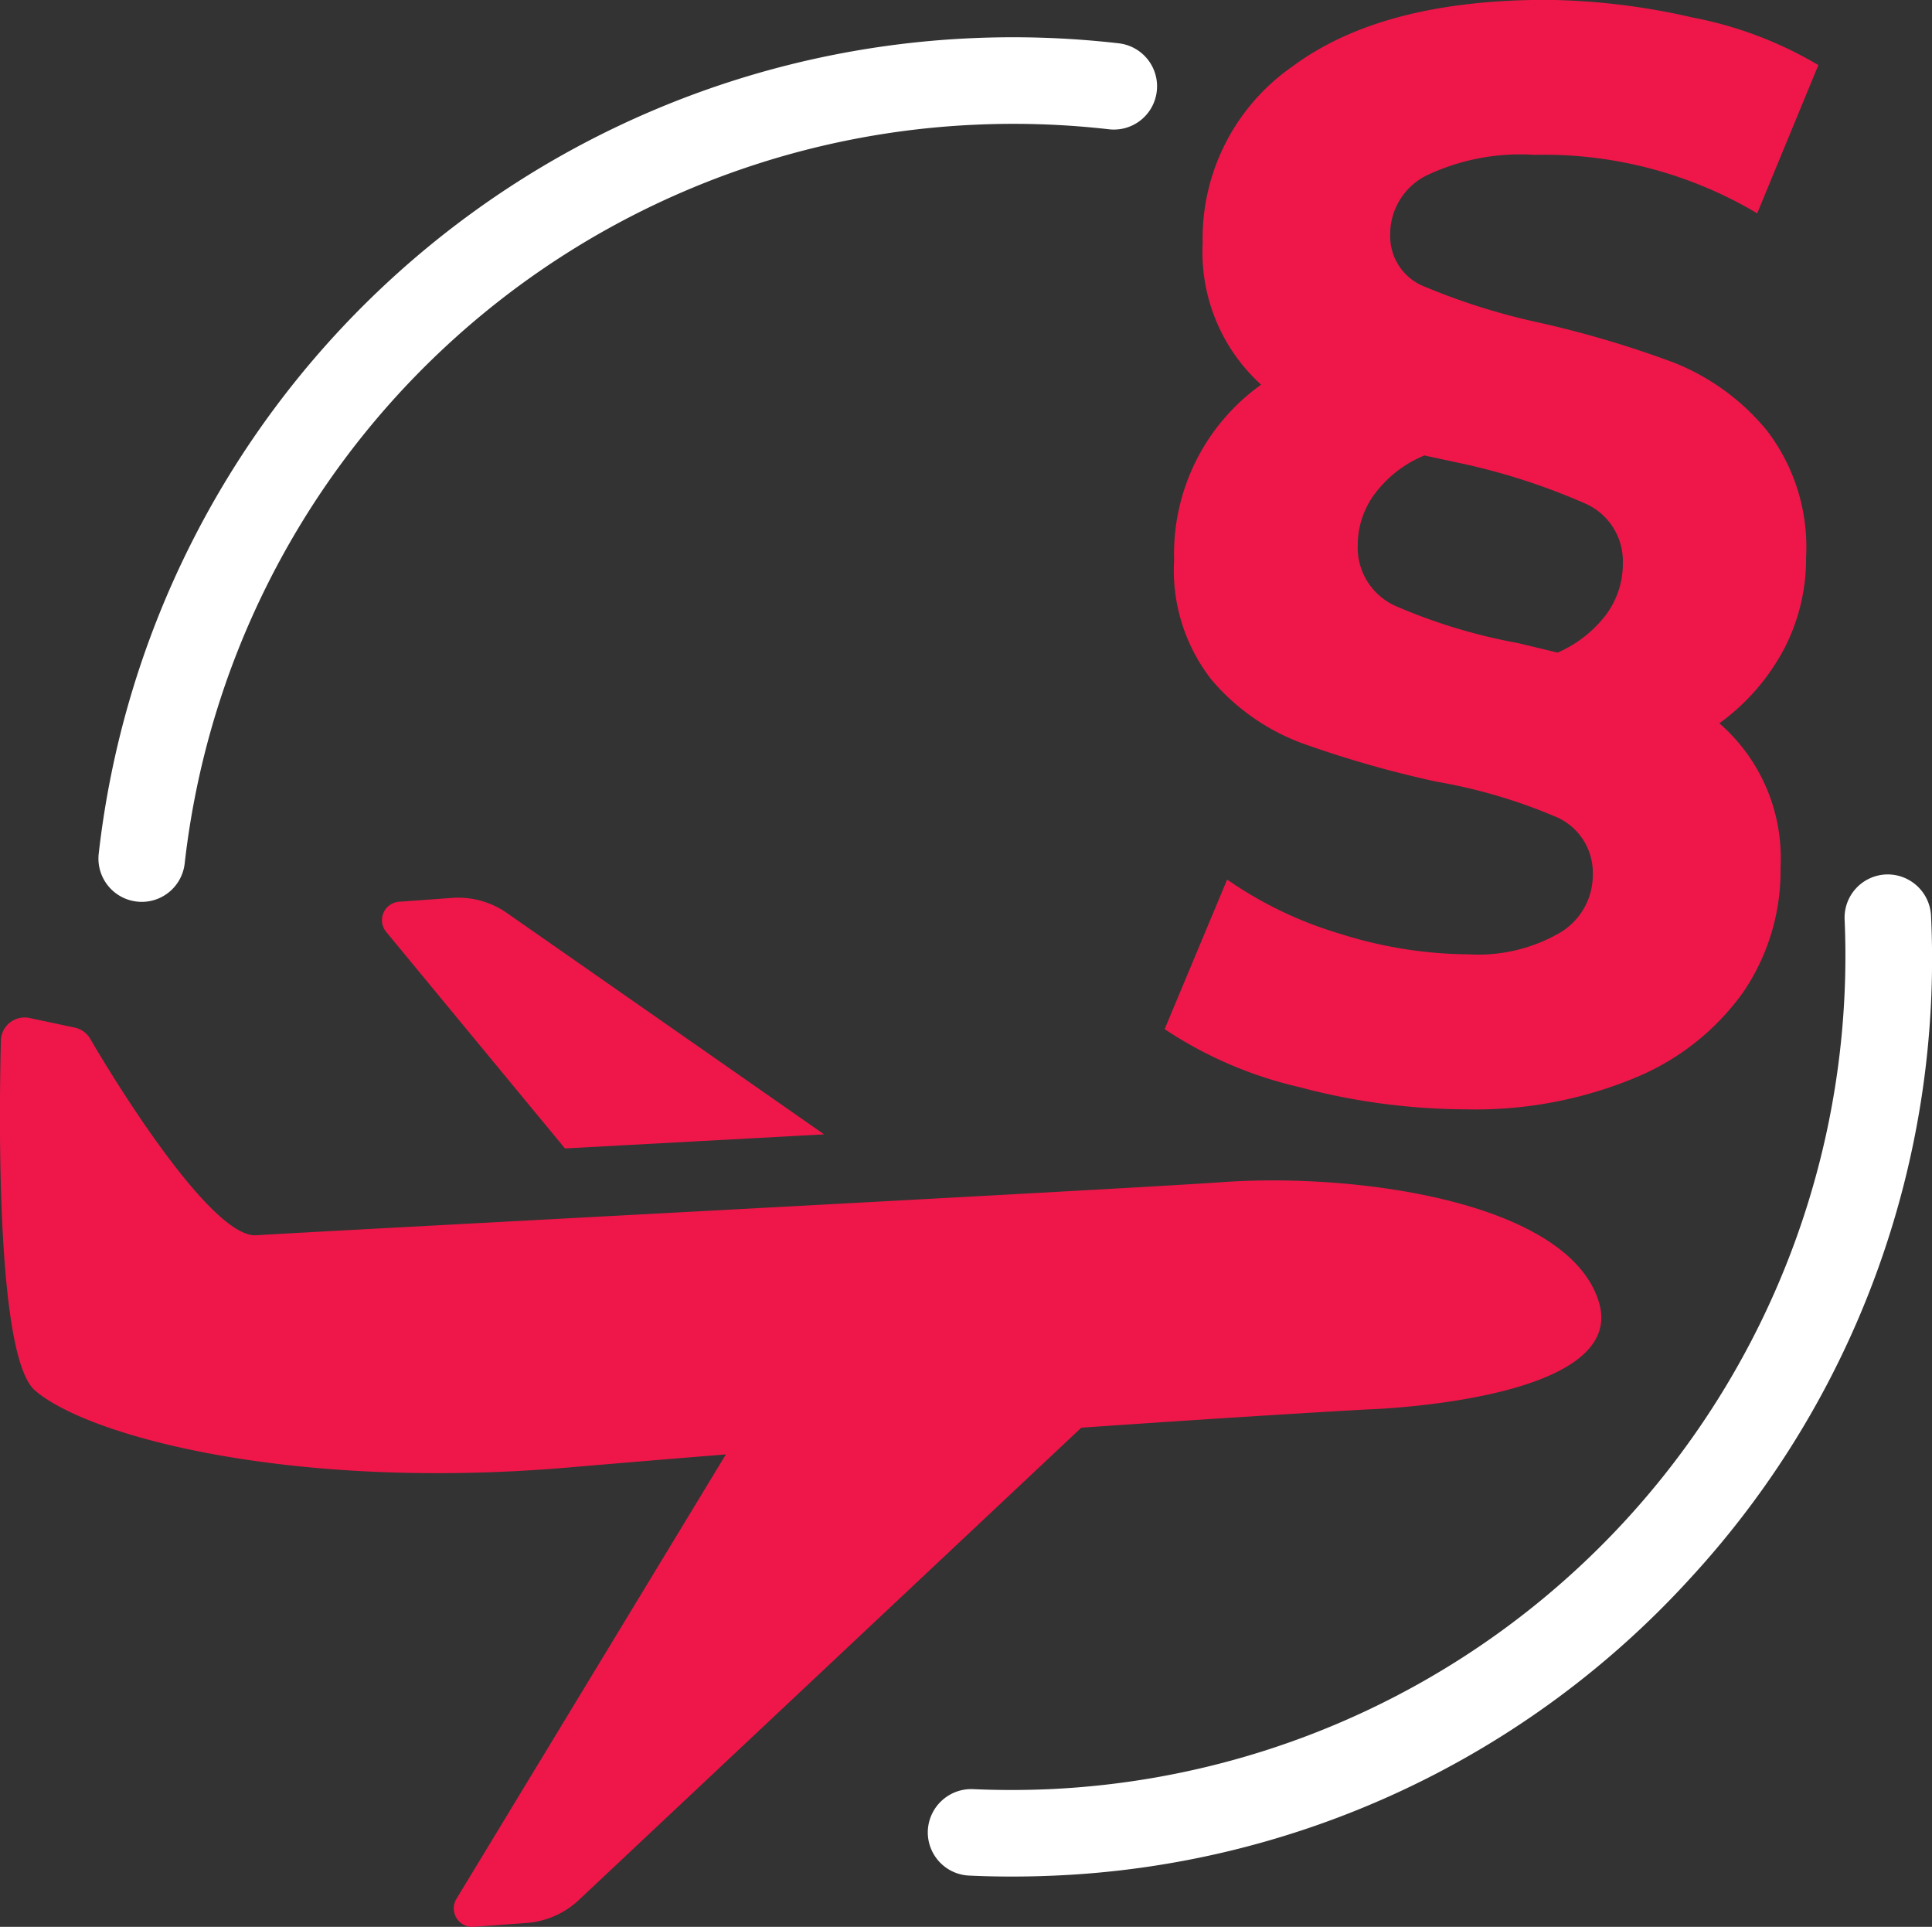<svg xmlns="http://www.w3.org/2000/svg" width="92.754" height="92.487" viewBox="0 0 92.754 92.487">
  <rect x="0" y="0" width="92.754" height="92.487" fill="#333333" stroke="none"/>
  <g id="Group_66" data-name="Group 66" transform="translate(-472.164 1925.469)">
    <g id="Group_61" data-name="Group 61">
      <path id="Path_411" data-name="Path 411" d="M557.809-1894.307a10.462,10.462,0,0,1-3.1,3.556,8.567,8.567,0,0,1,2.937,6.918,10.338,10.338,0,0,1-1.8,6,11.957,11.957,0,0,1-5.22,4.111,19.971,19.971,0,0,1-8.06,1.5,31.521,31.521,0,0,1-8.06-1.076,19.533,19.533,0,0,1-6.428-2.774l3-7.179a18.914,18.914,0,0,0,5.449,2.611,20.839,20.839,0,0,0,6.167.979,7.822,7.822,0,0,0,4.373-1.045,3.218,3.218,0,0,0,1.566-2.806,2.907,2.907,0,0,0-1.827-2.773,25.817,25.817,0,0,0-5.678-1.665,51.463,51.463,0,0,1-6.494-1.86,10.453,10.453,0,0,1-4.307-3.034,8.521,8.521,0,0,1-1.794-5.743,9.985,9.985,0,0,1,4.176-8.418,8.593,8.593,0,0,1-2.806-6.787,10.056,10.056,0,0,1,4.307-8.484q4.306-3.2,12.2-3.2a32.64,32.64,0,0,1,7.016.848,18.665,18.665,0,0,1,6.036,2.284l-2.936,7.114a20.039,20.039,0,0,0-10.7-2.807,10.482,10.482,0,0,0-5.22,1.012,3.149,3.149,0,0,0-1.7,2.839,2.593,2.593,0,0,0,1.664,2.48,31.357,31.357,0,0,0,5.384,1.7,49.642,49.642,0,0,1,6.526,1.925,11.045,11.045,0,0,1,4.5,3.263,9.185,9.185,0,0,1,1.892,6.1A9.368,9.368,0,0,1,557.809-1894.307Zm-18.6-2.056a26.835,26.835,0,0,0,5.84,1.762l1.893.457a5.866,5.866,0,0,0,2.284-1.762,4.079,4.079,0,0,0,.849-2.545,3.015,3.015,0,0,0-1.86-2.872,31.054,31.054,0,0,0-5.841-1.892l-1.827-.392a5.65,5.65,0,0,0-2.35,1.8,4.113,4.113,0,0,0-.848,2.512A3.061,3.061,0,0,0,539.209-1896.363Z" fill="#ef1749"/>
    </g>
    <g id="Group_64" data-name="Group 64">
      <g id="Group_62" data-name="Group 62">
        <path id="Path_412" data-name="Path 412" d="M548.921-1862.986c-1.484-4.812-11.659-6.208-18.126-5.738-4.52.328-44.611,2.423-46.316,2.547-2.171.157-6.863-7.494-7.979-9.424a1.138,1.138,0,0,0-.749-.544l-2.167-.461a1.138,1.138,0,0,0-1.377,1.085c-.1,3.953-.2,15.206,1.635,16.791,2.591,2.24,12.445,4.823,25.6,3.7q3.93-.336,7.571-.628l-12.935,21.331a.887.887,0,0,0,.823,1.344l2.533-.184a4.117,4.117,0,0,0,2.52-1.105l24.122-22.669c8.551-.594,13.681-.874,13.681-.874S550.405-1858.175,548.921-1862.986Z" fill="#ef1749"/>
      </g>
      <g id="Group_63" data-name="Group 63">
        <path id="Path_413" data-name="Path 413" d="M499.287-1870.345c3.92-.213,8.248-.447,12.442-.676l-15.221-10.619a4.085,4.085,0,0,0-2.648-.73l-2.534.184a.886.886,0,0,0-.622,1.447Z" fill="#ef1749"/>
      </g>
    </g>
    <g id="Group_65" data-name="Group 65">
      <path id="Path_414" data-name="Path 414" d="M564.872-1881.514a2.087,2.087,0,0,0-2.167-1.982,2.077,2.077,0,0,0-1.982,2.168,40.033,40.033,0,0,1-38.159,41.736c-1.226.055-2.466.054-3.685,0a2.087,2.087,0,0,0-2.17,1.979,2.077,2.077,0,0,0,1.979,2.17q1.022.048,2.055.047c.669,0,1.34-.014,2.007-.044a43.85,43.85,0,0,0,30.6-14.313A43.851,43.851,0,0,0,564.872-1881.514Z" fill="#fff"/>
      <path id="Path_415" data-name="Path 415" d="M525.4-1919.264a2.073,2.073,0,0,0,2.3-1.826,2.076,2.076,0,0,0-1.826-2.3,44.535,44.535,0,0,0-7.077-.246,44.134,44.134,0,0,0-28.311,11.985,44.152,44.152,0,0,0-13.583,27.163,2.077,2.077,0,0,0,1.834,2.294,2.057,2.057,0,0,0,.233.014,2.076,2.076,0,0,0,2.061-1.847,39.989,39.989,0,0,1,12.306-24.6,39.979,39.979,0,0,1,25.646-10.856A40.379,40.379,0,0,1,525.4-1919.264Z" fill="#fff"/>
    </g>
  </g>
</svg>
